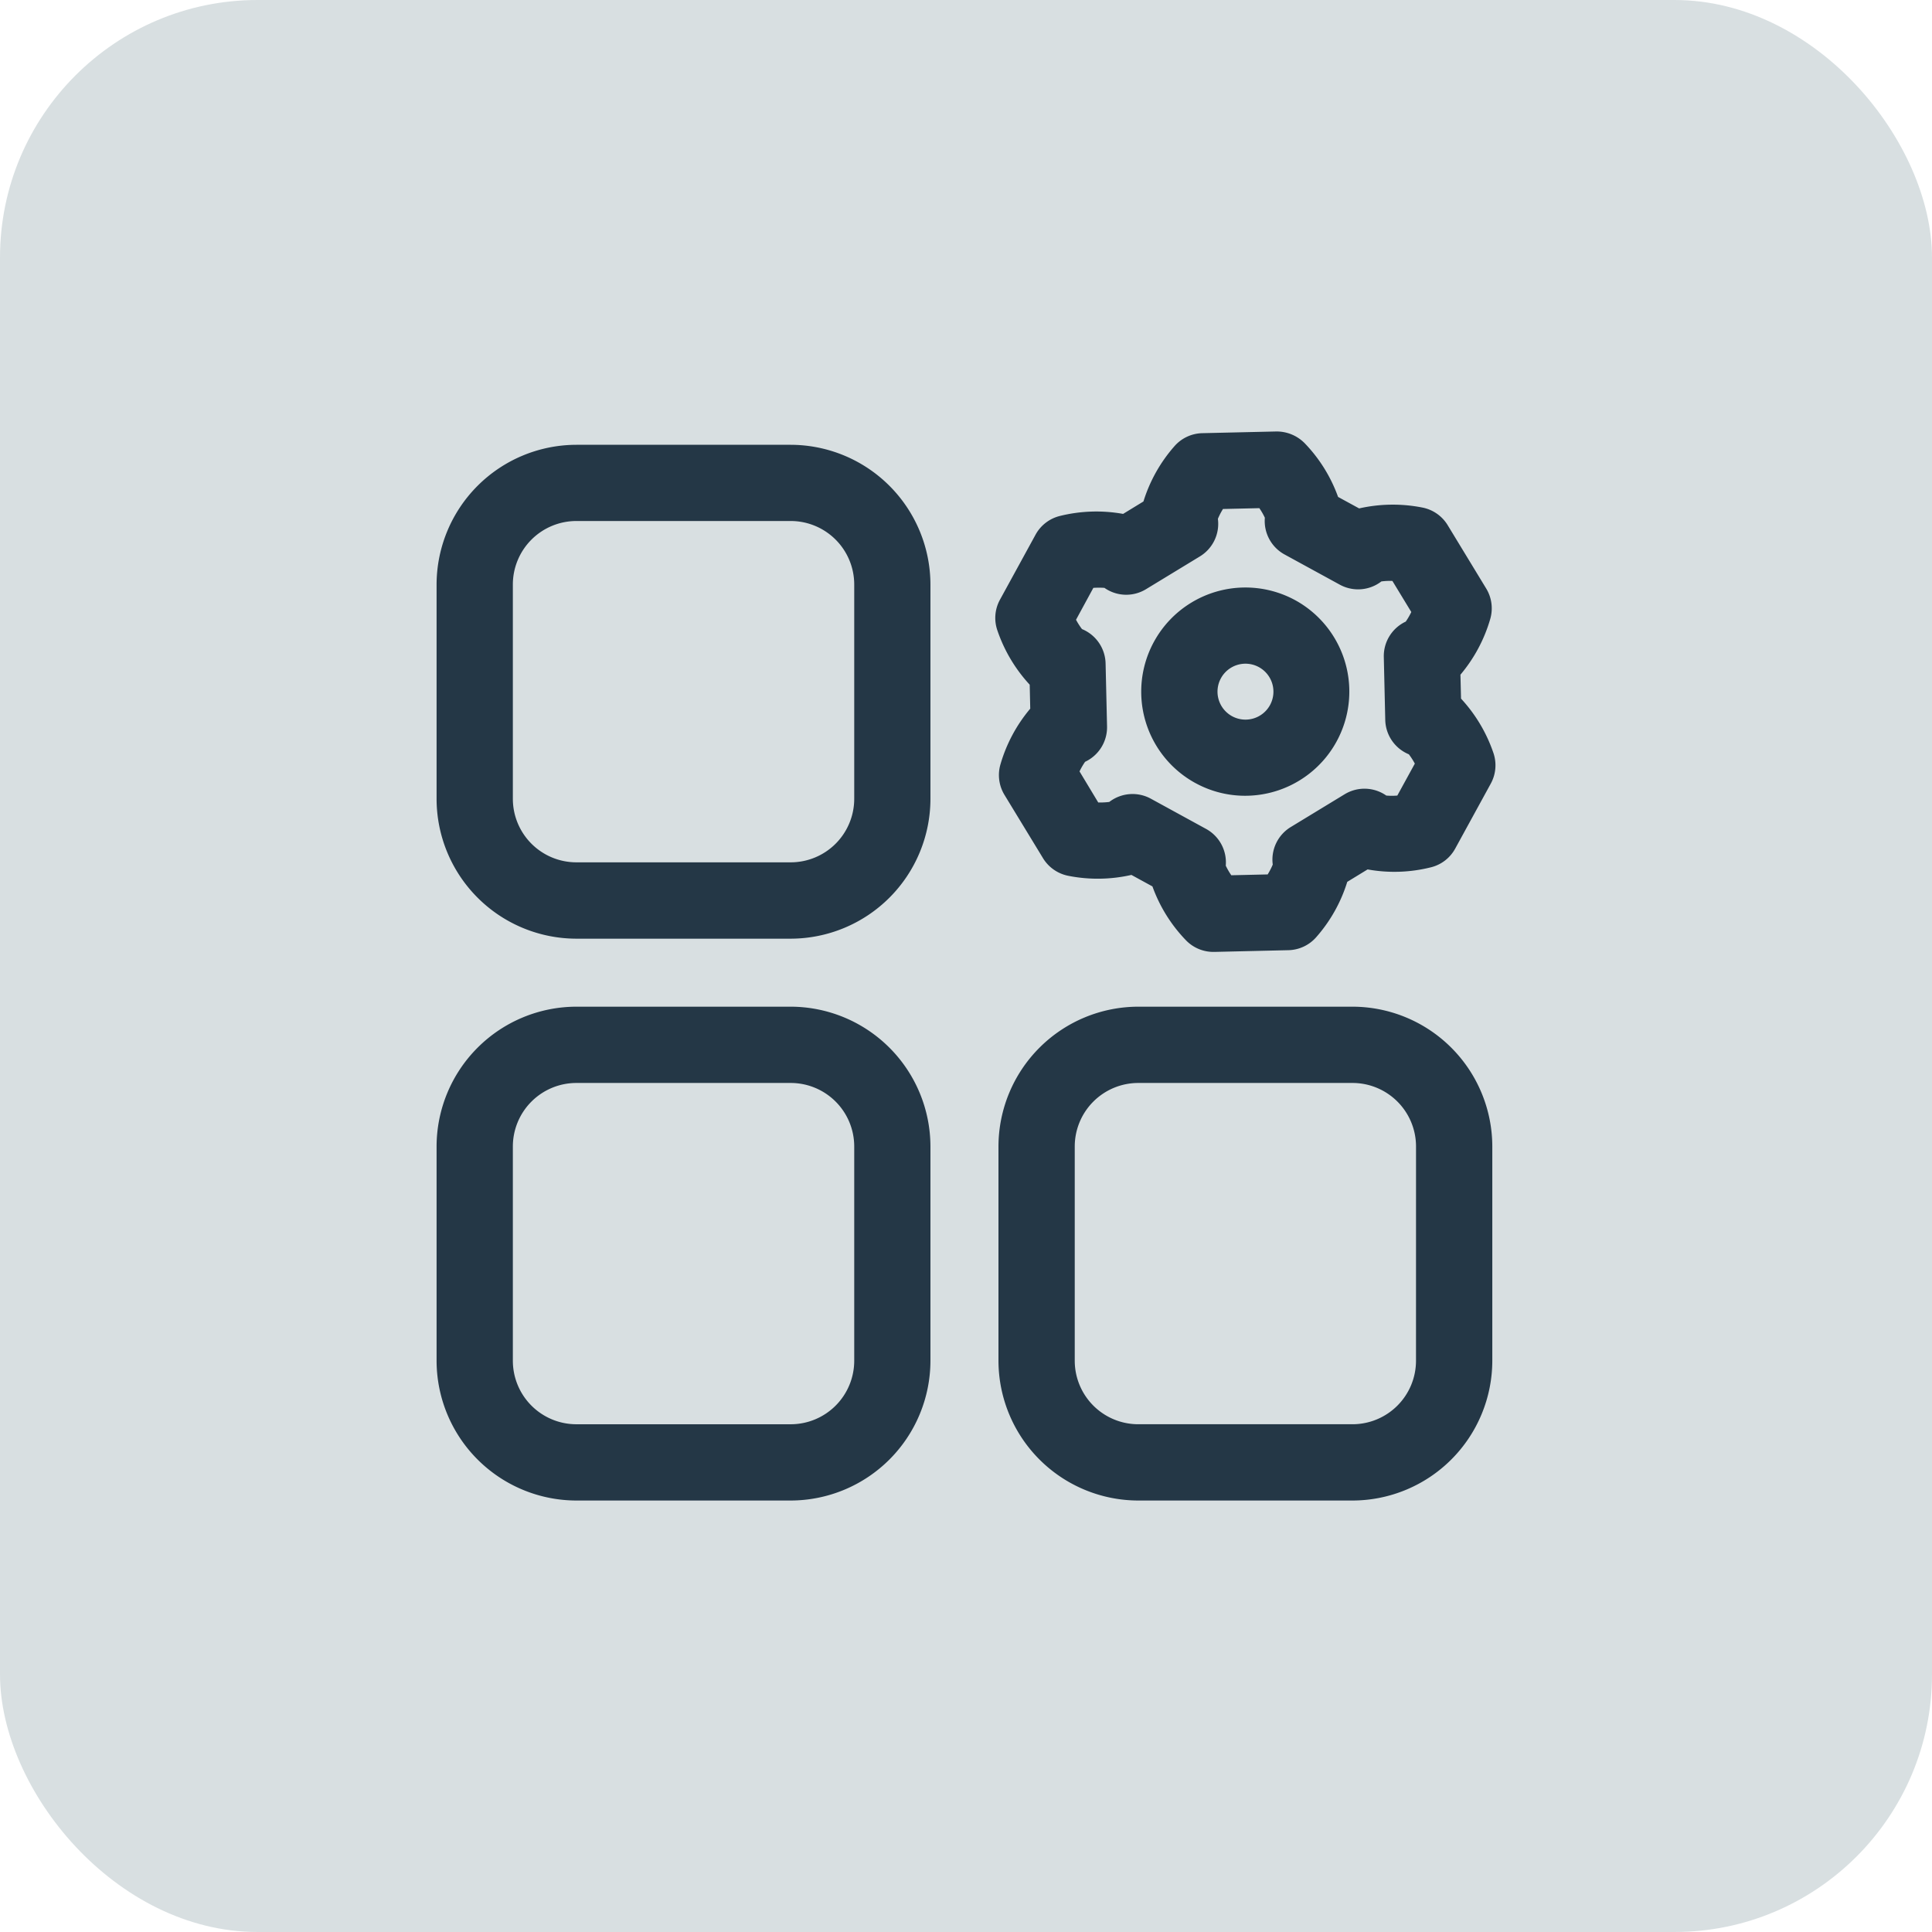 <svg xmlns="http://www.w3.org/2000/svg" width="150" height="150" viewBox="0 0 150 150"><defs><style>.a{fill:#d8dfe1;}.b{fill:#243746;}</style></defs><g transform="translate(-355 -3676)"><rect class="a" width="150" height="150" rx="20" transform="translate(355 3676)"/><g transform="translate(350.315 3698.751)"><g transform="translate(38.581 10.749)"><path class="b" d="M38.6,11.783H21.964A10.87,10.87,0,0,0,11.108,22.639V39.272A10.87,10.87,0,0,0,21.964,50.128H38.6A10.87,10.87,0,0,0,49.451,39.272V22.639A10.87,10.87,0,0,0,38.6,11.783Zm4.934,27.485A4.934,4.934,0,0,1,38.6,44.2H21.964a4.934,4.934,0,0,1-4.934-4.934V22.639A4.934,4.934,0,0,1,21.964,17.7H38.6a4.934,4.934,0,0,1,4.934,4.934ZM38.6,55.408H21.964A10.87,10.87,0,0,0,11.108,66.264V82.893A10.87,10.87,0,0,0,21.964,93.749H38.6A10.87,10.87,0,0,0,49.451,82.893V66.264A10.87,10.87,0,0,0,38.6,55.408Zm4.934,27.485A4.934,4.934,0,0,1,38.6,87.828H21.964a4.934,4.934,0,0,1-4.934-4.934V66.264a4.934,4.934,0,0,1,4.934-4.934H38.6a4.934,4.934,0,0,1,4.934,4.934ZM82.216,55.408H65.589A10.87,10.87,0,0,0,54.733,66.264V82.893A10.87,10.87,0,0,0,65.589,93.749H82.218A10.87,10.87,0,0,0,93.074,82.893V66.264A10.87,10.87,0,0,0,82.218,55.408ZM87.15,82.893a4.934,4.934,0,0,1-4.934,4.934H65.589a4.934,4.934,0,0,1-4.934-4.934V66.264a4.934,4.934,0,0,1,4.934-4.934H82.218a4.934,4.934,0,0,1,4.934,4.934ZM70.024,38.045a8.028,8.028,0,0,0,3.869.987,8.09,8.09,0,0,0,3.89-15.178h0a8.087,8.087,0,1,0-7.759,14.192ZM72,29.917a2.171,2.171,0,1,1,.861,2.933A2.171,2.171,0,0,1,72,29.917Zm-14.8,2.353a11.766,11.766,0,0,0-2.313,4.325,2.961,2.961,0,0,0,.312,2.369l2.992,4.915a2.974,2.974,0,0,0,1.964,1.368,11.783,11.783,0,0,0,4.9-.069l1.632.892a11.728,11.728,0,0,0,2.59,4.169,2.961,2.961,0,0,0,2.142.916h.075l5.752-.134A2.961,2.961,0,0,0,79.413,50a11.724,11.724,0,0,0,2.4-4.285l1.579-.965a11.645,11.645,0,0,0,4.909-.162,2.949,2.949,0,0,0,1.893-1.455l2.763-5.047a2.961,2.961,0,0,0,.2-2.388,11.8,11.8,0,0,0-2.511-4.208L90.6,29.632a11.778,11.778,0,0,0,2.313-4.323,2.961,2.961,0,0,0-.314-2.369l-2.99-4.917a2.961,2.961,0,0,0-1.974-1.37,11.843,11.843,0,0,0-4.9.069L81.1,15.83a11.7,11.7,0,0,0-2.588-4.165,3.053,3.053,0,0,0-2.211-.916l-5.754.132A2.961,2.961,0,0,0,68.389,11.9a11.74,11.74,0,0,0-2.4,4.283l-1.579.965a11.758,11.758,0,0,0-4.9.158,2.961,2.961,0,0,0-1.9,1.459L54.849,23.81a2.949,2.949,0,0,0-.2,2.386,11.8,11.8,0,0,0,2.509,4.212ZM62.1,22.89a6.782,6.782,0,0,1,.859,0,2.947,2.947,0,0,0,3.235.1l4.175-2.54a2.961,2.961,0,0,0,1.4-2.919,5.266,5.266,0,0,1,.395-.764l2.823-.065a5.242,5.242,0,0,1,.428.744,2.961,2.961,0,0,0,1.53,2.852l4.289,2.345a2.961,2.961,0,0,0,3.227-.251,4.966,4.966,0,0,1,.857-.039l1.467,2.412a5.415,5.415,0,0,1-.43.744,2.961,2.961,0,0,0-1.705,2.748l.113,4.887a2.961,2.961,0,0,0,1.832,2.669,5.624,5.624,0,0,1,.464.722L85.7,39.016a4.9,4.9,0,0,1-.857,0,2.961,2.961,0,0,0-3.235-.1l-4.175,2.54a2.961,2.961,0,0,0-1.405,2.919,5.367,5.367,0,0,1-.395.764l-2.823.065a5.4,5.4,0,0,1-.43-.744,2.961,2.961,0,0,0-1.528-2.854l-4.289-2.347a2.961,2.961,0,0,0-3.227.253,5.849,5.849,0,0,1-.857.041l-1.453-2.412a5.526,5.526,0,0,1,.432-.746,2.961,2.961,0,0,0,1.705-2.748l-.113-4.885a2.961,2.961,0,0,0-1.832-2.671,5.4,5.4,0,0,1-.464-.724Z" transform="translate(-11.108 -10.749)"/></g></g></g></svg>